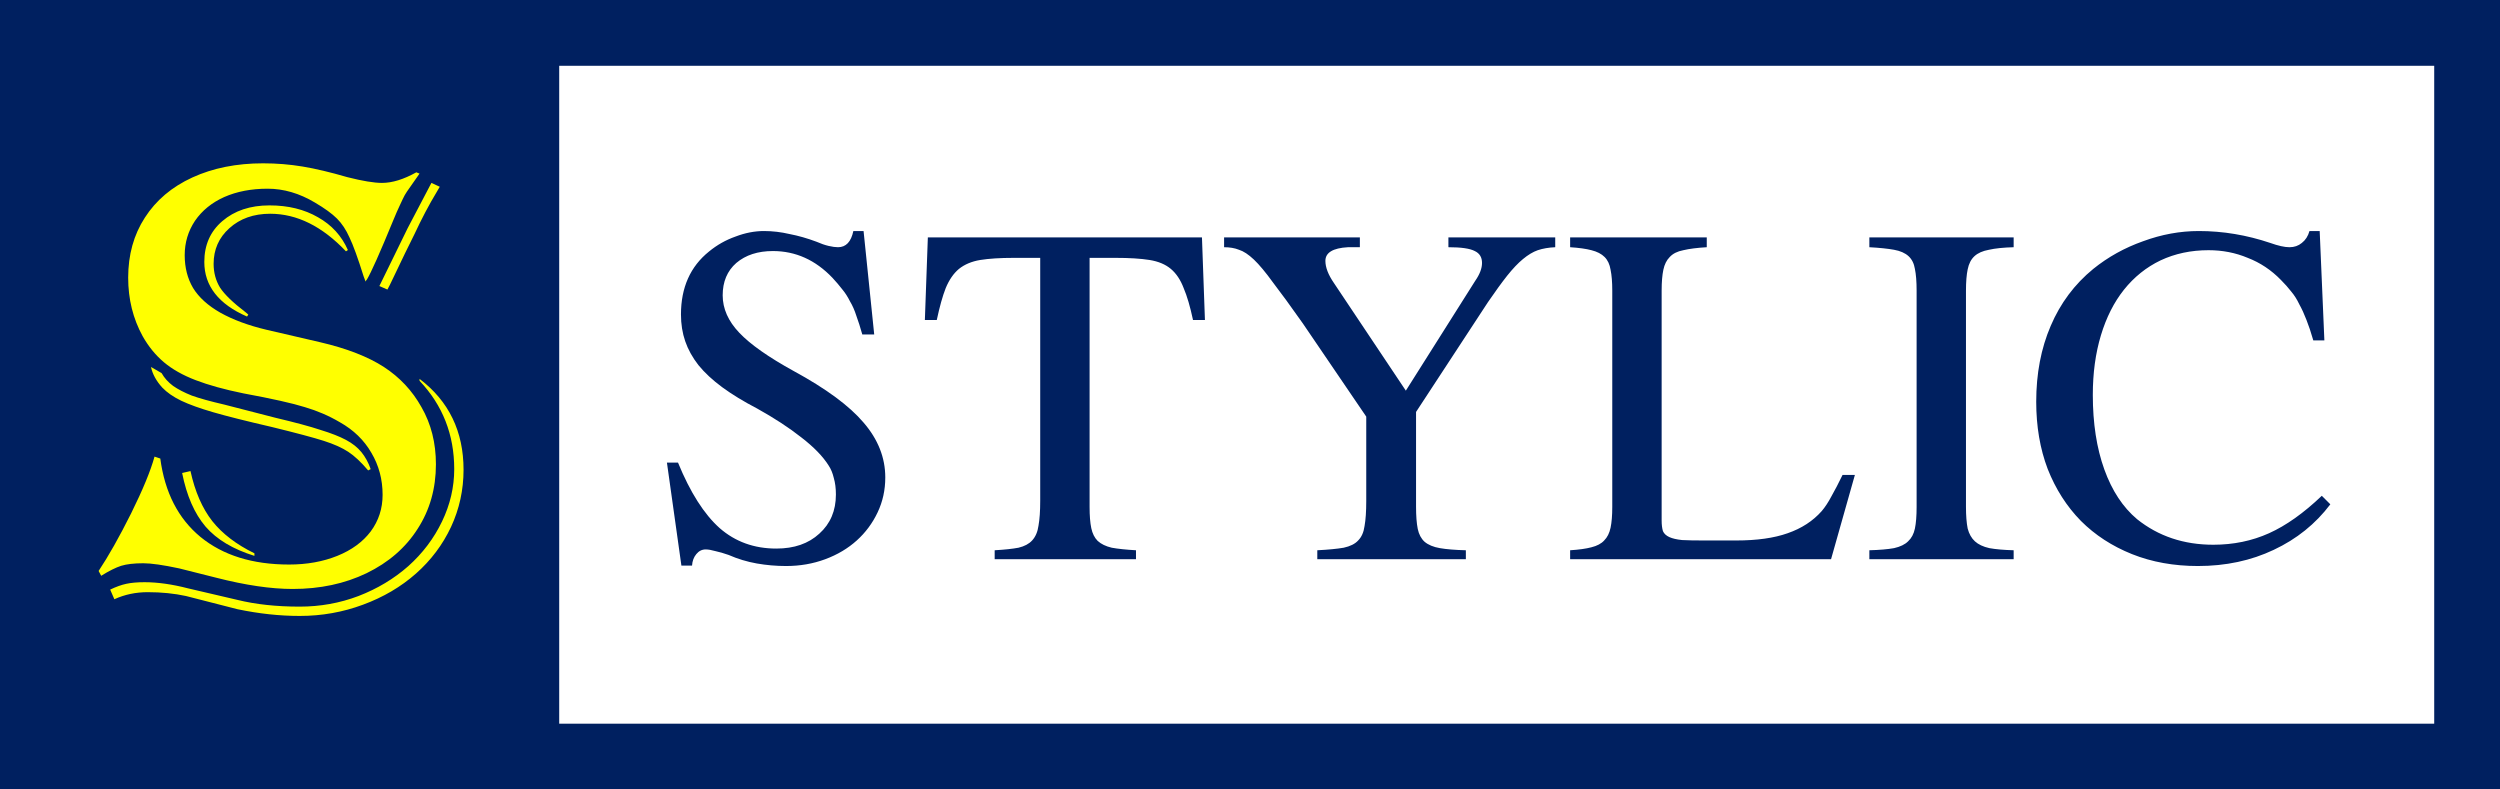 <svg width="152" height="48" viewBox="0 0 152 48" fill="none" xmlns="http://www.w3.org/2000/svg">
<rect x="0" y="0" width="152" height="48" fill="#808080" stroke="none"/>
<g clip-path="url(#clip0_17_55)">
<rect width="152" height="48" fill="white"/>
<rect width="152" height="48" fill="#002060"/>
<rect x="34" y="4" width="114" height="40" fill="white"/>
<path d="M53.152 20.336H52.428C52.307 19.905 52.186 19.525 52.065 19.197C51.962 18.869 51.832 18.576 51.677 18.317C51.539 18.041 51.384 17.8 51.211 17.593C51.039 17.369 50.84 17.136 50.616 16.894C49.581 15.807 48.373 15.264 46.993 15.264C46.078 15.264 45.337 15.505 44.767 15.988C44.215 16.471 43.939 17.127 43.939 17.955C43.939 18.766 44.276 19.525 44.949 20.232C45.621 20.94 46.725 21.716 48.261 22.561C50.228 23.631 51.642 24.675 52.505 25.693C53.385 26.711 53.825 27.824 53.825 29.031C53.825 29.79 53.67 30.498 53.359 31.153C53.049 31.809 52.626 32.378 52.091 32.861C51.556 33.344 50.918 33.724 50.176 34C49.434 34.276 48.641 34.414 47.795 34.414C47.191 34.414 46.596 34.362 46.01 34.259C45.423 34.155 44.854 33.983 44.301 33.741C44.008 33.638 43.741 33.56 43.499 33.508C43.258 33.439 43.059 33.405 42.904 33.405C42.68 33.405 42.49 33.5 42.335 33.69C42.179 33.879 42.093 34.112 42.076 34.388H41.429L40.549 28.125H41.222C41.964 29.937 42.809 31.265 43.758 32.111C44.707 32.939 45.854 33.353 47.2 33.353C48.287 33.353 49.158 33.051 49.814 32.447C50.487 31.843 50.823 31.05 50.823 30.066C50.823 29.687 50.78 29.35 50.694 29.057C50.625 28.764 50.521 28.514 50.383 28.307C50.038 27.755 49.486 27.185 48.727 26.599C47.985 26.012 47.088 25.425 46.035 24.839C45.207 24.408 44.5 23.976 43.913 23.545C43.327 23.114 42.844 22.665 42.464 22.199C42.102 21.733 41.834 21.25 41.662 20.75C41.489 20.25 41.403 19.706 41.403 19.12C41.403 17.481 41.972 16.204 43.111 15.29C43.594 14.893 44.129 14.591 44.716 14.384C45.302 14.159 45.88 14.047 46.45 14.047C46.967 14.047 47.485 14.108 48.002 14.229C48.537 14.332 49.081 14.487 49.633 14.694C49.909 14.815 50.159 14.901 50.383 14.953C50.607 15.005 50.797 15.031 50.952 15.031C51.435 15.031 51.746 14.703 51.884 14.047H52.505L53.152 20.336ZM61.64 15.678C60.812 15.678 60.131 15.721 59.596 15.807C59.078 15.893 58.647 16.075 58.302 16.351C57.974 16.627 57.707 17.015 57.5 17.515C57.31 17.998 57.129 18.645 56.956 19.456H56.232L56.413 14.435H73.079L73.26 19.456H72.535C72.363 18.645 72.173 17.998 71.966 17.515C71.776 17.015 71.517 16.627 71.19 16.351C70.862 16.075 70.431 15.893 69.896 15.807C69.361 15.721 68.671 15.678 67.825 15.678H66.247V30.817C66.247 31.352 66.281 31.783 66.35 32.111C66.419 32.439 66.549 32.697 66.739 32.887C66.946 33.077 67.23 33.215 67.593 33.301C67.972 33.37 68.464 33.422 69.068 33.456V34H60.476V33.456C61.08 33.422 61.563 33.37 61.925 33.301C62.287 33.215 62.563 33.068 62.753 32.861C62.96 32.637 63.09 32.335 63.141 31.956C63.21 31.576 63.245 31.076 63.245 30.455V15.678H61.64ZM94.558 15.031C94.162 15.048 93.808 15.108 93.497 15.212C93.204 15.315 92.902 15.497 92.592 15.755C92.298 15.997 91.979 16.333 91.634 16.765C91.306 17.179 90.918 17.713 90.469 18.369L86.096 25.046V30.817C86.096 31.369 86.13 31.817 86.2 32.163C86.269 32.49 86.406 32.749 86.614 32.939C86.838 33.129 87.148 33.258 87.545 33.327C87.942 33.396 88.468 33.439 89.124 33.456V34H80.092V33.456C80.765 33.422 81.3 33.37 81.697 33.301C82.093 33.215 82.387 33.068 82.576 32.861C82.783 32.654 82.913 32.361 82.965 31.981C83.034 31.602 83.068 31.093 83.068 30.455V25.331L79.212 19.663C78.47 18.611 77.867 17.783 77.401 17.179C76.952 16.558 76.564 16.092 76.236 15.781C75.908 15.471 75.606 15.272 75.33 15.186C75.072 15.082 74.77 15.031 74.425 15.031V14.435H82.68V15.031H81.955C81.041 15.082 80.584 15.359 80.584 15.859C80.584 16.256 80.756 16.704 81.101 17.205L85.475 23.752L89.693 17.075C89.969 16.678 90.107 16.316 90.107 15.988C90.107 15.643 89.96 15.402 89.667 15.264C89.374 15.108 88.839 15.031 88.063 15.031V14.435H94.558V15.031ZM112.777 28.876L111.328 34H95.464V33.456C95.999 33.422 96.43 33.362 96.758 33.275C97.103 33.189 97.362 33.051 97.534 32.861C97.724 32.672 97.854 32.413 97.923 32.085C97.992 31.757 98.026 31.334 98.026 30.817V17.67C98.026 17.153 97.992 16.73 97.923 16.402C97.871 16.075 97.75 15.816 97.56 15.626C97.371 15.436 97.103 15.298 96.758 15.212C96.43 15.126 95.999 15.065 95.464 15.031V14.435H103.771V15.031C103.185 15.065 102.71 15.126 102.348 15.212C101.986 15.281 101.71 15.419 101.52 15.626C101.33 15.816 101.201 16.075 101.132 16.402C101.063 16.73 101.028 17.153 101.028 17.67V31.645C101.028 31.904 101.054 32.12 101.106 32.292C101.175 32.447 101.304 32.568 101.494 32.654C101.684 32.741 101.942 32.801 102.27 32.835C102.598 32.853 103.038 32.861 103.59 32.861H105.557C106.816 32.861 107.86 32.715 108.688 32.421C109.534 32.128 110.224 31.68 110.759 31.076C110.966 30.834 111.164 30.532 111.354 30.17C111.561 29.808 111.785 29.376 112.027 28.876H112.777ZM116.53 17.67C116.53 17.118 116.495 16.678 116.426 16.351C116.374 16.023 116.245 15.764 116.038 15.574C115.831 15.384 115.538 15.255 115.158 15.186C114.778 15.117 114.278 15.065 113.657 15.031V14.435H122.43V15.031C121.809 15.048 121.309 15.1 120.929 15.186C120.549 15.255 120.256 15.384 120.049 15.574C119.842 15.764 119.704 16.031 119.635 16.377C119.566 16.704 119.531 17.136 119.531 17.67V30.817C119.531 31.352 119.566 31.792 119.635 32.137C119.721 32.465 119.868 32.723 120.075 32.913C120.282 33.103 120.575 33.241 120.955 33.327C121.334 33.396 121.826 33.439 122.43 33.456V34H113.657V33.456C114.278 33.439 114.778 33.396 115.158 33.327C115.538 33.241 115.822 33.103 116.012 32.913C116.219 32.723 116.357 32.465 116.426 32.137C116.495 31.809 116.53 31.369 116.53 30.817V17.67ZM140.649 20.698C140.511 20.215 140.373 19.801 140.235 19.456C140.097 19.094 139.95 18.775 139.795 18.498C139.657 18.205 139.493 17.947 139.303 17.722C139.13 17.498 138.923 17.265 138.682 17.023C138.095 16.42 137.422 15.971 136.663 15.678C135.921 15.367 135.128 15.212 134.282 15.212C133.213 15.212 132.238 15.419 131.358 15.833C130.496 16.247 129.754 16.842 129.133 17.619C128.529 18.378 128.063 19.301 127.735 20.388C127.407 21.475 127.243 22.682 127.243 24.011C127.243 25.736 127.476 27.246 127.942 28.54C128.408 29.834 129.072 30.843 129.935 31.567C131.229 32.602 132.773 33.12 134.567 33.12C135.792 33.12 136.922 32.887 137.957 32.421C138.992 31.956 140.062 31.197 141.166 30.144L141.684 30.662C140.787 31.852 139.639 32.775 138.242 33.431C136.862 34.086 135.326 34.414 133.635 34.414C132.169 34.414 130.832 34.172 129.624 33.69C128.417 33.206 127.381 32.533 126.519 31.671C125.656 30.791 124.983 29.739 124.5 28.514C124.034 27.289 123.802 25.926 123.802 24.425C123.802 22.717 124.095 21.181 124.681 19.818C125.268 18.438 126.131 17.282 127.269 16.351C128.166 15.626 129.176 15.065 130.297 14.668C131.419 14.254 132.549 14.047 133.687 14.047C135.154 14.047 136.603 14.289 138.035 14.772C138.518 14.944 138.906 15.031 139.199 15.031C139.493 15.031 139.743 14.944 139.95 14.772C140.174 14.599 140.33 14.358 140.416 14.047H141.037L141.322 20.698H140.649Z" fill="#002060"/>
<path d="M25.508 10.555C25.312 10.841 25.13 11.102 24.961 11.336C24.792 11.57 24.674 11.746 24.609 11.863C24.544 11.98 24.447 12.182 24.316 12.469C24.186 12.742 24.049 13.055 23.906 13.406C23.099 15.372 22.565 16.57 22.305 17C22.292 17 22.266 17.039 22.227 17.117C22.174 16.961 22.135 16.857 22.109 16.805C21.758 15.685 21.471 14.897 21.25 14.441C21.042 13.973 20.788 13.588 20.488 13.289C20.189 12.99 19.74 12.664 19.141 12.312C18.203 11.753 17.246 11.473 16.27 11.473C15.28 11.473 14.401 11.642 13.633 11.98C12.878 12.319 12.285 12.801 11.855 13.426C11.439 14.051 11.23 14.747 11.23 15.516C11.23 16.271 11.4 16.935 11.738 17.508C12.09 18.081 12.643 18.582 13.398 19.012C14.167 19.441 15.098 19.787 16.191 20.047L19.473 20.809C21.087 21.186 22.376 21.688 23.34 22.312C24.303 22.938 25.065 23.751 25.625 24.754C26.211 25.77 26.504 26.928 26.504 28.23C26.504 29.702 26.133 31.01 25.391 32.156C24.662 33.302 23.626 34.2 22.285 34.852C20.957 35.49 19.46 35.809 17.793 35.809C16.478 35.809 14.928 35.581 13.145 35.125L10.898 34.559C9.922 34.35 9.193 34.246 8.711 34.246C8.151 34.246 7.702 34.298 7.363 34.402C7.038 34.507 6.634 34.708 6.152 35.008L5.996 34.715C6.595 33.816 7.253 32.651 7.969 31.219C8.685 29.773 9.16 28.621 9.395 27.762L9.746 27.879C10.02 29.936 10.833 31.525 12.188 32.645C13.555 33.764 15.352 34.324 17.578 34.324C18.659 34.324 19.635 34.148 20.508 33.797C21.38 33.445 22.057 32.95 22.539 32.312C23.021 31.662 23.262 30.919 23.262 30.086C23.262 29.148 23.034 28.296 22.578 27.527C22.135 26.759 21.497 26.141 20.664 25.672C20 25.281 19.29 24.975 18.535 24.754C17.793 24.52 16.543 24.24 14.785 23.914C13.639 23.68 12.676 23.413 11.895 23.113C11.113 22.814 10.469 22.449 9.961 22.02C9.453 21.59 9.023 21.062 8.672 20.438C8.086 19.37 7.793 18.185 7.793 16.883C7.793 15.49 8.132 14.272 8.809 13.23C9.486 12.176 10.449 11.362 11.699 10.789C12.949 10.216 14.382 9.93 15.996 9.93C16.816 9.93 17.617 9.995 18.398 10.125C19.18 10.255 20.085 10.47 21.113 10.77C22.038 11.004 22.741 11.121 23.223 11.121C23.848 11.121 24.544 10.906 25.312 10.477L25.508 10.555ZM26.738 11.355L26.543 11.688C26.087 12.443 25.638 13.296 25.195 14.246C24.805 15.027 24.44 15.776 24.102 16.492C23.763 17.208 23.581 17.579 23.555 17.605L23.066 17.391L24.785 13.875L26.23 11.121L26.738 11.355ZM21.035 15.281C19.59 13.758 18.053 12.996 16.426 12.996C15.423 12.996 14.596 13.289 13.945 13.875C13.307 14.448 12.988 15.171 12.988 16.043C12.988 16.577 13.118 17.059 13.379 17.488C13.652 17.905 14.173 18.406 14.941 18.992L15.098 19.129L15.02 19.246C13.288 18.491 12.422 17.384 12.422 15.926C12.422 14.897 12.787 14.07 13.516 13.445C14.258 12.807 15.215 12.488 16.387 12.488C17.52 12.488 18.503 12.729 19.336 13.211C20.169 13.68 20.775 14.344 21.152 15.203L21.035 15.281ZM25.508 23.035C27.292 24.389 28.184 26.232 28.184 28.562C28.184 29.787 27.93 30.945 27.422 32.039C26.914 33.12 26.204 34.064 25.293 34.871C24.381 35.678 23.307 36.31 22.07 36.766C20.846 37.221 19.564 37.449 18.223 37.449C16.999 37.449 15.736 37.312 14.434 37.039L11.309 36.238C10.592 36.082 9.818 36.004 8.984 36.004C8.255 36.004 7.578 36.147 6.953 36.434L6.699 35.848C7.051 35.678 7.376 35.561 7.676 35.496C7.975 35.431 8.346 35.398 8.789 35.398C9.583 35.398 10.462 35.522 11.426 35.77L14.434 36.473C15.54 36.746 16.803 36.883 18.223 36.883C19.473 36.883 20.664 36.668 21.797 36.238C22.943 35.796 23.952 35.19 24.824 34.422C25.697 33.641 26.38 32.736 26.875 31.707C27.37 30.678 27.617 29.617 27.617 28.523C27.617 26.427 26.914 24.637 25.508 23.152V23.035ZM11.582 28.641C11.855 29.891 12.298 30.906 12.91 31.688C13.522 32.456 14.375 33.107 15.469 33.641V33.797C14.167 33.393 13.177 32.801 12.5 32.02C11.823 31.225 11.348 30.138 11.074 28.758L11.582 28.641ZM9.18 22.312L9.824 22.684C9.993 22.983 10.228 23.244 10.527 23.465C10.827 23.673 11.204 23.869 11.66 24.051C12.129 24.22 12.787 24.402 13.633 24.598L16.738 25.398C17.949 25.685 18.867 25.932 19.492 26.141C20.13 26.336 20.645 26.538 21.035 26.746C21.426 26.954 21.738 27.202 21.973 27.488C22.207 27.775 22.396 28.12 22.539 28.523L22.383 28.602C21.953 28.094 21.549 27.716 21.172 27.469C20.794 27.221 20.299 27 19.688 26.805C19.076 26.609 18.027 26.329 16.543 25.965C14.967 25.6 13.776 25.301 12.969 25.066C12.162 24.832 11.51 24.598 11.016 24.363C10.534 24.129 10.15 23.862 9.863 23.562C9.499 23.159 9.271 22.742 9.18 22.312Z" fill="#FFFF00"/>
</g>
<defs>
<clipPath id="clip0_17_55">
<rect width="152" height="48" fill="white"/>
</clipPath>
</defs>
</svg>
